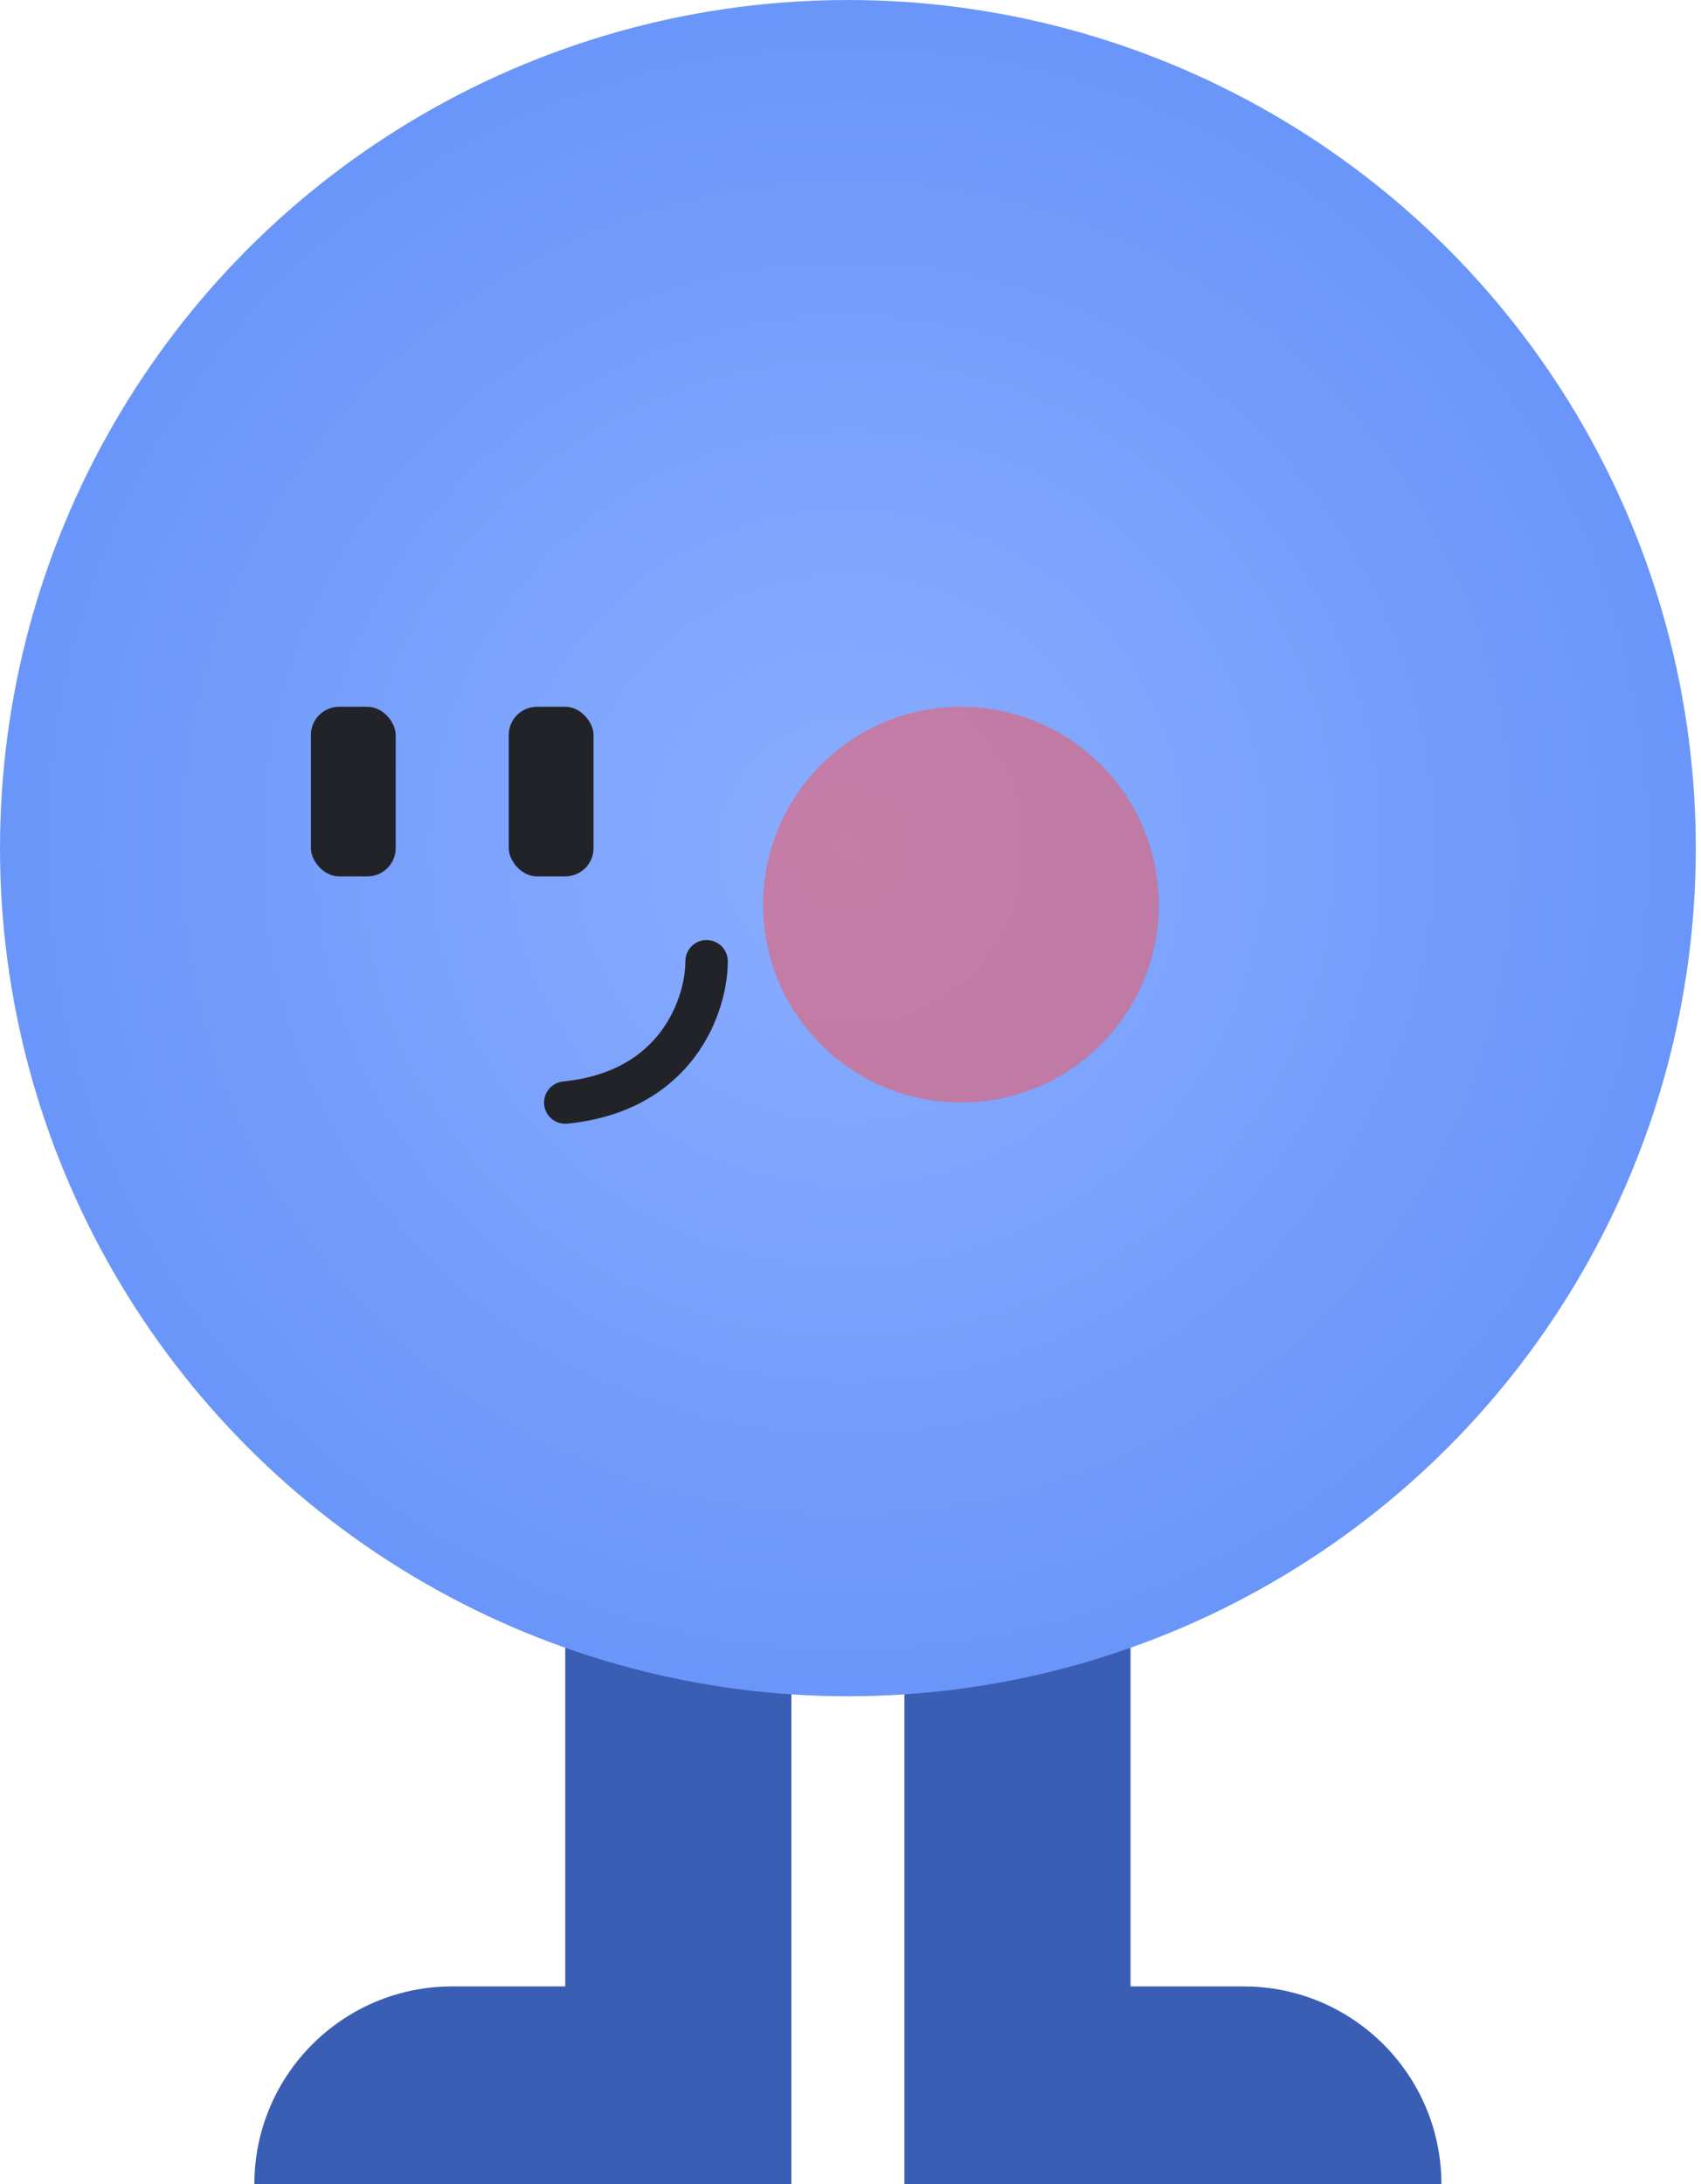 <svg width="74" height="95" viewBox="0 0 74 95" fill="none" xmlns="http://www.w3.org/2000/svg">
<rect x="24.591" y="65.491" width="9.836" height="29.509" fill="#3A5EB4"/>
<rect x="39.346" y="65.491" width="9.836" height="29.509" fill="#3A5EB4"/>
<path d="M11.066 95C11.066 90.246 14.919 86.393 19.673 86.393H31.968V95H11.066Z" fill="#3A5EB4"/>
<path d="M41.805 86.393H54.1C58.854 86.393 62.707 90.246 62.707 95H41.805V86.393Z" fill="#3A5EB4"/>
<circle cx="36.887" cy="36.887" r="36.887" fill="url(#paint0_radial_2004_3372)"/>
<rect x="13.525" y="30.739" width="3.689" height="7.377" rx="1.23" fill="#212328"/>
<rect x="22.132" y="30.739" width="3.689" height="7.377" rx="1.23" fill="#212328"/>
<path d="M30.739 41.805C30.739 43.649 29.509 47.461 24.591 47.953" stroke="#212328" stroke-width="1.844" stroke-linecap="round"/>
<g filter="url(#filter0_f_2004_3372)">
<circle cx="41.805" cy="39.346" r="8.607" fill="#FF504F" fill-opacity="0.5"/>
</g>
<defs>
<filter id="filter0_f_2004_3372" x="19.304" y="16.845" width="45.002" height="45.002" filterUnits="userSpaceOnUse" color-interpolation-filters="sRGB">
<feFlood flood-opacity="0" result="BackgroundImageFix"/>
<feBlend mode="normal" in="SourceGraphic" in2="BackgroundImageFix" result="shape"/>
<feGaussianBlur stdDeviation="6.947" result="effect1_foregroundBlur_2004_3372"/>
</filter>
<radialGradient id="paint0_radial_2004_3372" cx="0" cy="0" r="1" gradientUnits="userSpaceOnUse" gradientTransform="translate(36.887 36.887) rotate(90) scale(36.887)">
<stop stop-color="#8AADFF"/>
<stop offset="1" stop-color="#6B96F9"/>
</radialGradient>
</defs>
</svg>
